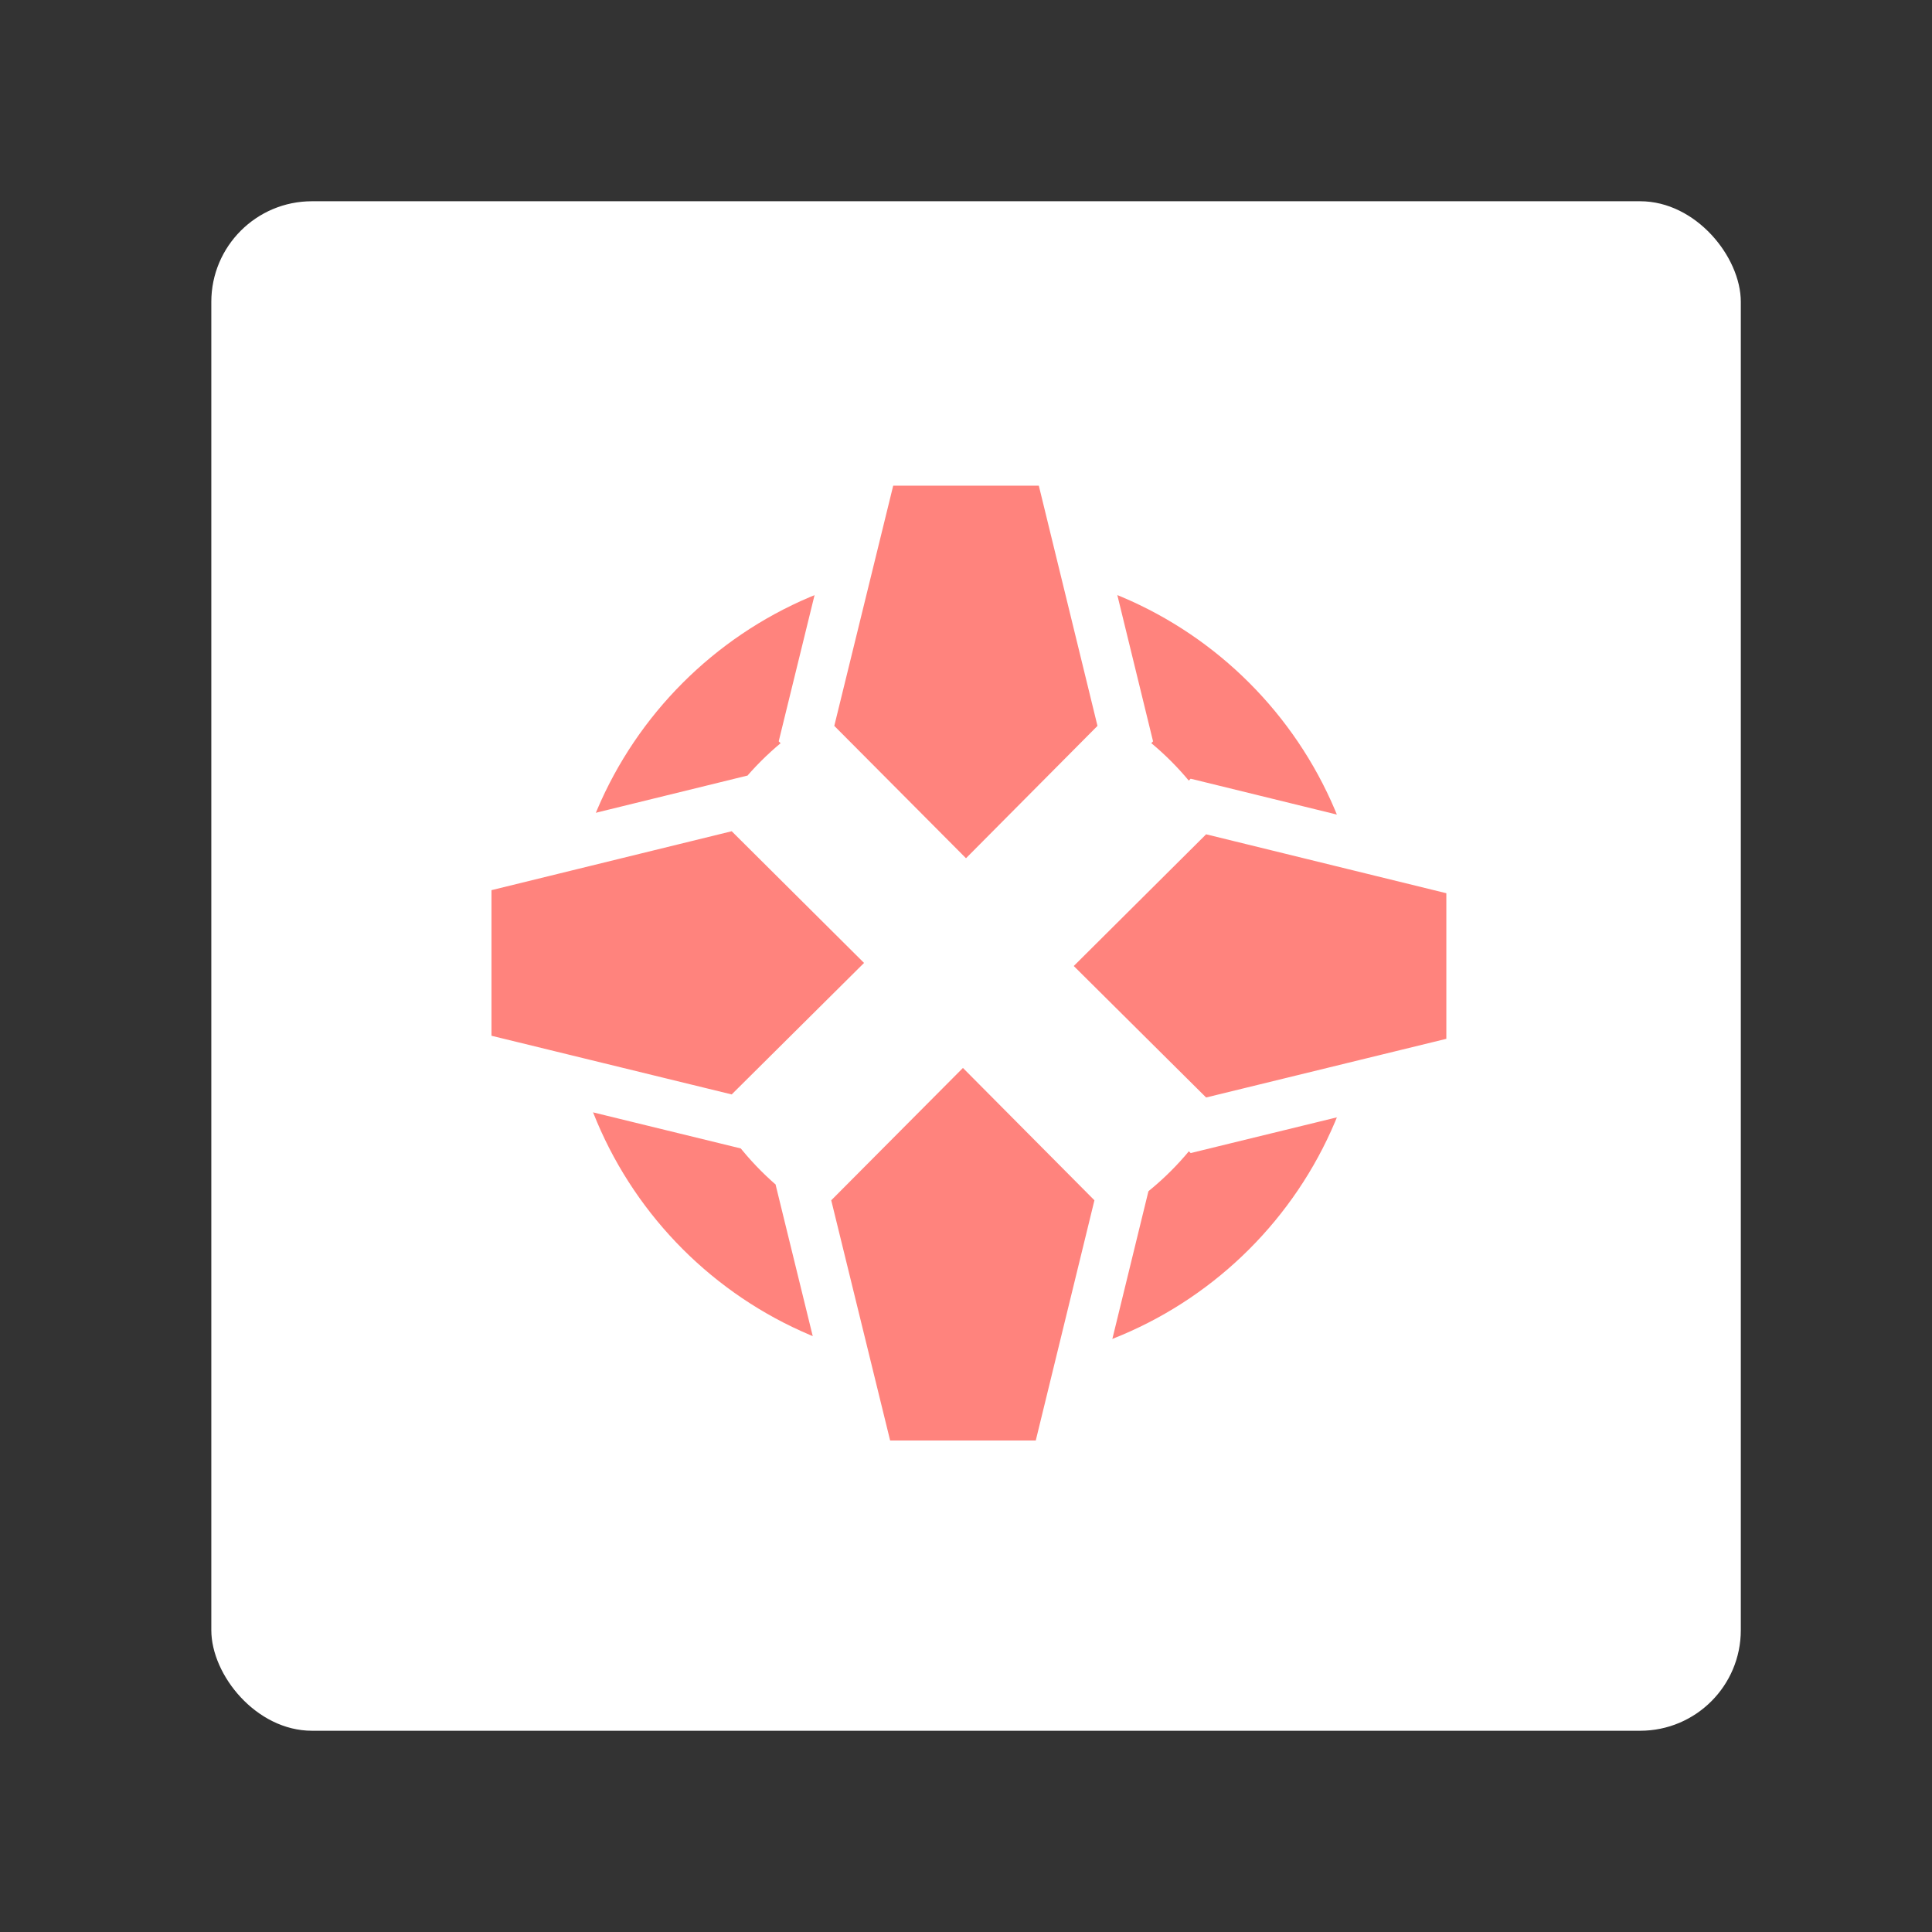 <svg xmlns="http://www.w3.org/2000/svg" width="192" height="192" fill="none"><rect width="100%" height="100%" fill="#333333" stroke="none"/><rect width="152" height="152" x="21" y="20" fill="#fff" rx="10"/><path stroke="#FF837D" stroke-width="11" d="M130.303 96c0 18.945-15.358 34.303-34.303 34.303-18.945 0-34.303-15.358-34.303-34.303 0-18.945 15.358-34.303 34.303-34.303 18.945 0 34.303 15.358 34.303 34.303Z"/><path fill="#FF837D" stroke="#fff" stroke-width="5" d="m105.665 47.67-.466-1.906H86.805l-.467 1.904-5.855 23.873-.334 1.364.99.995 13.088 13.153 1.774 1.782 1.772-1.783 13.067-13.153.988-.994-.333-1.362-5.83-23.873Zm-.304 96.08-.466 1.907H86.5l-.467-1.904-5.854-23.873-.334-1.364.99-.995 13.088-13.153 1.774-1.782 1.772 1.783 13.067 13.153.988.994-.333 1.361-5.83 23.873Zm38.969-38.084 1.906-.466V86.806l-1.904-.467-23.873-5.855-1.364-.334-.995.99-13.153 13.088-1.782 1.774 1.783 1.772 13.153 13.067.994.988 1.362-.333 23.873-5.83Zm-96.08-.304-1.908-.466V86.502l1.905-.467L72.12 80.18l1.363-.335.996.99 13.153 13.088 1.782 1.774-1.784 1.772-13.153 13.068-.994.987-1.36-.332-23.874-5.831Z"/></svg>